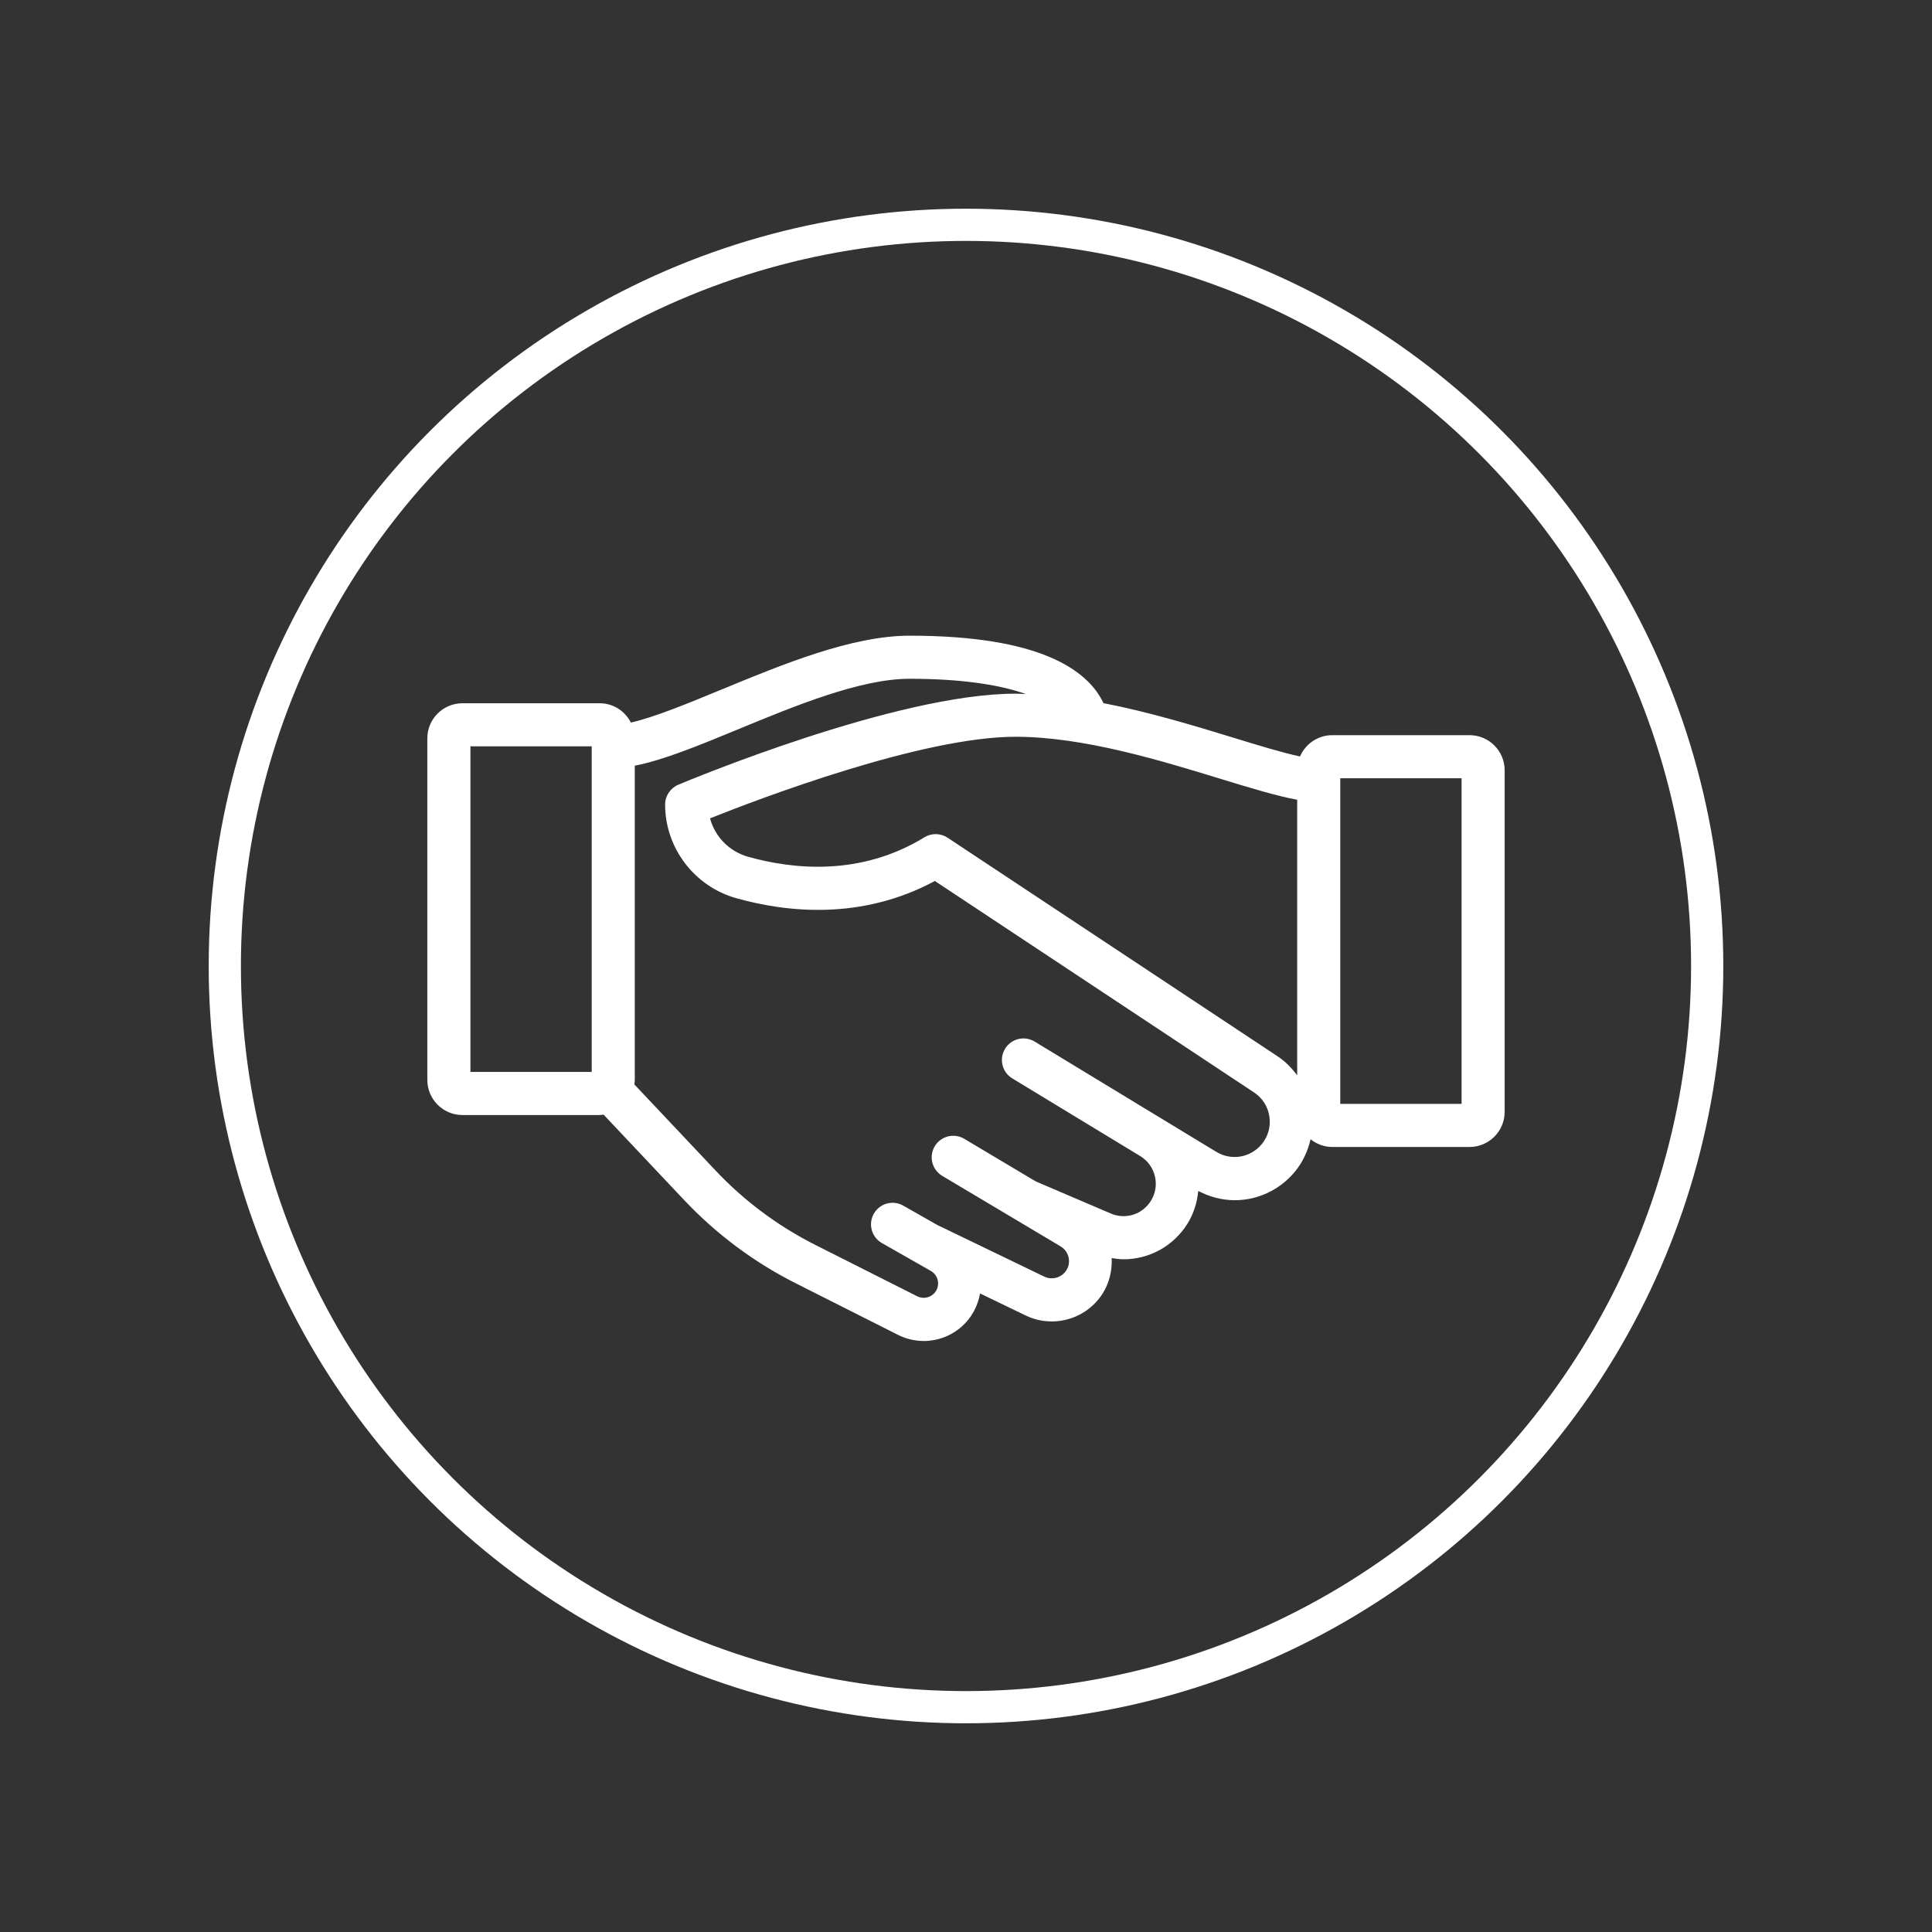 <?xml version="1.0" encoding="utf-8"?>
<!-- Generator: Adobe Illustrator 16.0.0, SVG Export Plug-In . SVG Version: 6.00 Build 0)  -->
<!DOCTYPE svg PUBLIC "-//W3C//DTD SVG 1.1//EN" "http://www.w3.org/Graphics/SVG/1.1/DTD/svg11.dtd">
<svg version="1.1" id="Layer_1" xmlns="http://www.w3.org/2000/svg" xmlns:xlink="http://www.w3.org/1999/xlink" x="0px" y="0px"
	 width="300px" height="300px" viewBox="0 0 300 300" enable-background="new 0 0 300 300" xml:space="preserve">
<rect x="0" y="0" width="300" height="300" fill="#333333" stroke="none"/>
<circle fill="none" stroke="#FFFFFF" stroke-width="5" stroke-miterlimit="10" cx="629.5" cy="2009.432" r="115.092"/>
<g>
	<path fill="#FFFFFF" stroke="#FFFFFF" stroke-miterlimit="10" d="M630.898,2009.822c-25.709-11.688-31.824-38.068-33.147-46.494
		l63.629,0.092c-1.101,7.625-5.612,29.811-21.869,41.201c-1.081,0.746-1.379,2.312-0.597,3.395c0.485,0.689,1.231,1.043,2.014,1.043
		c0.485,0,0.988-0.094,1.436-0.447c20.302-14.188,23.732-42.338,24.18-47.055c0.057-0.299,0.057-0.484,0.057-0.598l0.019-7.438
		c0-1.379-1.082-2.461-2.461-2.461l-69.128-0.111c-1.379,0-2.461,1.08-2.461,2.461l-0.019,7.438c0,0.15,0,0.336,0.056,0.484
		c0.336,4.084,4.213,38.33,36.279,52.947c27.834,12.641,31.973,33.893,32.551,40.996l-63.871-0.094
		c0.895-6.842,5.053-25.727,22.596-36.186c1.174-0.689,1.584-2.219,0.895-3.395c-0.727-1.137-2.219-1.527-3.393-0.838
		c-23.732,14.188-25.205,41.293-25.262,42.711l-0.019,7.867c0,1.324,1.081,2.461,2.461,2.461l69.128,0.111
		c1.38,0,2.461-1.117,2.461-2.461l0.019-7.717C666.506,2055.74,666.655,2026.08,630.898,2009.822z M597.472,1955.908l64.206,0.092
		l0.037,2.518l-64.262-0.094L597.472,1955.908z M661.528,2063.012l-64.206-0.094v-2.797l64.206,0.094V2063.012z"/>
	<path fill="#FFFFFF" stroke="#FFFFFF" stroke-miterlimit="10" d="M698.33,2048.172l-17.115-1.566
		c-1.249-0.094-2.256-0.969-2.609-2.088c-0.094-0.316-0.131-0.652-0.112-0.969l0.578-17.189c0.075-1.641,1.436-2.928,3.114-2.871
		c1.641,0.037,2.926,1.436,2.87,3.076l-0.41,12.137c8.855-10.682,13.031-21.664,12.342-32.645
		c-1.081-17.916-14.598-29.939-14.729-30.09c-1.229-1.062-1.36-2.963-0.261-4.213c1.101-1.23,2.964-1.361,4.232-0.279
		c0.634,0.521,15.492,13.852,16.741,34.172c0.765,12.211-3.579,24.256-12.845,35.777l8.743,0.801
		c1.641,0.131,2.853,1.604,2.703,3.244C701.405,2047.109,699.971,2048.34,698.33,2048.172z"/>
	<path fill="#FFFFFF" stroke="#FFFFFF" stroke-miterlimit="10" d="M560.67,1973.34l17.115,1.564c1.248,0.094,2.255,0.971,2.609,2.09
		c0.094,0.316,0.131,0.65,0.111,0.969l-0.577,17.189c-0.075,1.639-1.436,2.926-3.114,2.869c-1.64-0.037-2.926-1.436-2.87-3.076
		l0.41-12.137c-8.856,10.684-13.032,21.664-12.343,32.645c1.082,17.916,14.598,29.941,14.729,30.09
		c1.23,1.062,1.361,2.965,0.262,4.213c-1.101,1.23-2.965,1.361-4.232,0.281c-0.634-0.523-15.492-13.854-16.741-34.174
		c-0.765-12.211,3.579-24.254,12.845-35.775l-8.743-0.803c-1.641-0.129-2.853-1.604-2.704-3.242
		C557.594,1974.402,559.029,1973.189,560.67,1973.34z"/>
</g>
<rect y="-31" fill="#FFFFFF" stroke="#FFFFFF" stroke-miterlimit="10" width="300" height="9"/>
<rect x="313" fill="#FFFFFF" stroke="#FFFFFF" stroke-miterlimit="10" width="19" height="300"/>
<g>
	<circle fill="none" stroke="#FFFFFF" stroke-width="5" stroke-miterlimit="10" cx="150" cy="150" r="115.092"/>
	<path fill="#FFFFFF" d="M228.192,114.156h-21.316c-2.246,0-4.176,1.365-5.01,3.309c-2.706-0.579-6.392-1.703-10.249-2.884
		c-6.098-1.87-13.108-4.009-20.266-5.397c-2.466-5.188-9.929-10.475-30.11-10.475c-8.96,0-19.755,4.46-29.276,8.393
		c-5.312,2.194-10.376,4.275-14.001,5.099c-0.899-1.772-2.722-2.999-4.843-2.999H71.806c-3.006,0-5.451,2.442-5.451,5.449v53.038
		c0,3.007,2.445,5.451,5.451,5.451h21.315c0.207,0,0.402-0.038,0.603-0.062l12.505,13.259c4.998,5.297,10.833,9.652,17.348,12.938
		l15.835,7.986c1.284,0.65,2.663,0.967,4.032,0.967c2.13,0,4.231-0.766,5.906-2.254c1.521-1.345,2.483-3.168,2.834-5.125
		l7.074,3.413c1.296,0.628,2.683,0.928,4.055,0.928c2.666,0,5.282-1.137,7.105-3.251c1.583-1.837,2.322-4.193,2.197-6.587
		c0.621,0.101,1.245,0.188,1.865,0.188c3.93,0,7.704-1.992,9.916-5.537c0.971-1.563,1.5-3.299,1.668-5.077
		c1.804,0.951,3.742,1.44,5.668,1.44c3.488,0,6.917-1.52,9.314-4.397c1.233-1.48,2.037-3.228,2.46-5.068
		c0.931,0.739,2.092,1.2,3.369,1.2h21.316c3.006,0,5.453-2.447,5.453-5.454v-53.039
		C233.646,116.602,231.198,114.156,228.192,114.156z M91.881,166.446H73.047v-50.556h18.834V166.446z M195.904,177.684
		c-1.748,2.095-4.706,2.581-7.035,1.176l-28.214-17.126c-1.578-0.961-3.636-0.458-4.594,1.124c-0.96,1.578-0.456,3.635,1.124,4.592
		l10.97,6.662c0,0,0.001,0,0.003,0.002l8.896,5.4c1.154,0.703,1.964,1.812,2.277,3.13c0.316,1.317,0.095,2.673-0.618,3.818
		c-1.319,2.122-3.938,2.961-6.243,1.966l-11.633-4.975l-11.108-6.619c-1.588-0.946-3.64-0.425-4.588,1.164
		c-0.943,1.587-0.424,3.639,1.164,4.587l18.382,10.952c0.932,0.555,1.196,1.411,1.271,1.868c0.075,0.458,0.095,1.351-0.611,2.164
		c-0.788,0.915-2.088,1.188-3.183,0.667l-16.67-8.044l-5.244-2.984c-1.595-0.915-3.646-0.356-4.562,1.255
		c-0.915,1.605-0.353,3.646,1.254,4.561l7.595,4.324c0.634,0.359,1.042,0.984,1.117,1.711c0.075,0.726-0.193,1.422-0.742,1.905
		c-0.688,0.611-1.662,0.729-2.489,0.323l-15.835-7.984c-5.815-2.939-11.03-6.826-15.493-11.561l-12.594-13.354
		c0.03-0.231,0.069-0.459,0.069-0.699v-48.793c4.385-0.849,9.83-3.084,15.949-5.611c8.946-3.696,19.088-7.886,26.721-7.886
		c7.699,0,13.835,0.859,18.074,2.379c-0.544-0.017-1.093-0.064-1.633-0.064c-18.552,0-50.984,13.562-52.353,14.138
		c-1.243,0.523-2.05,1.737-2.05,3.084c0,6.729,4.541,12.707,11.047,14.536c7.881,2.216,19.458,3.455,30.838-2.672l49.561,32.834
		c1.313,0.869,2.162,2.203,2.388,3.761C197.341,174.953,196.913,176.476,195.904,177.684z M201.426,166.984
		c-0.834-1.126-1.813-2.145-3.003-2.934l-51.284-33.973c-1.092-0.719-2.494-0.744-3.598-0.062
		c-9.91,6.078-20.368,4.994-27.403,3.014c-2.918-0.82-5.13-3.135-5.885-5.957c7.741-3.087,32.915-12.668,47.43-12.668
		c10.523,0,22.418,3.646,31.975,6.574c4.688,1.436,8.633,2.63,11.769,3.207V166.984z M226.955,171.408h-18.837v-50.561h18.837
		V171.408z"/>
</g>
</svg>
